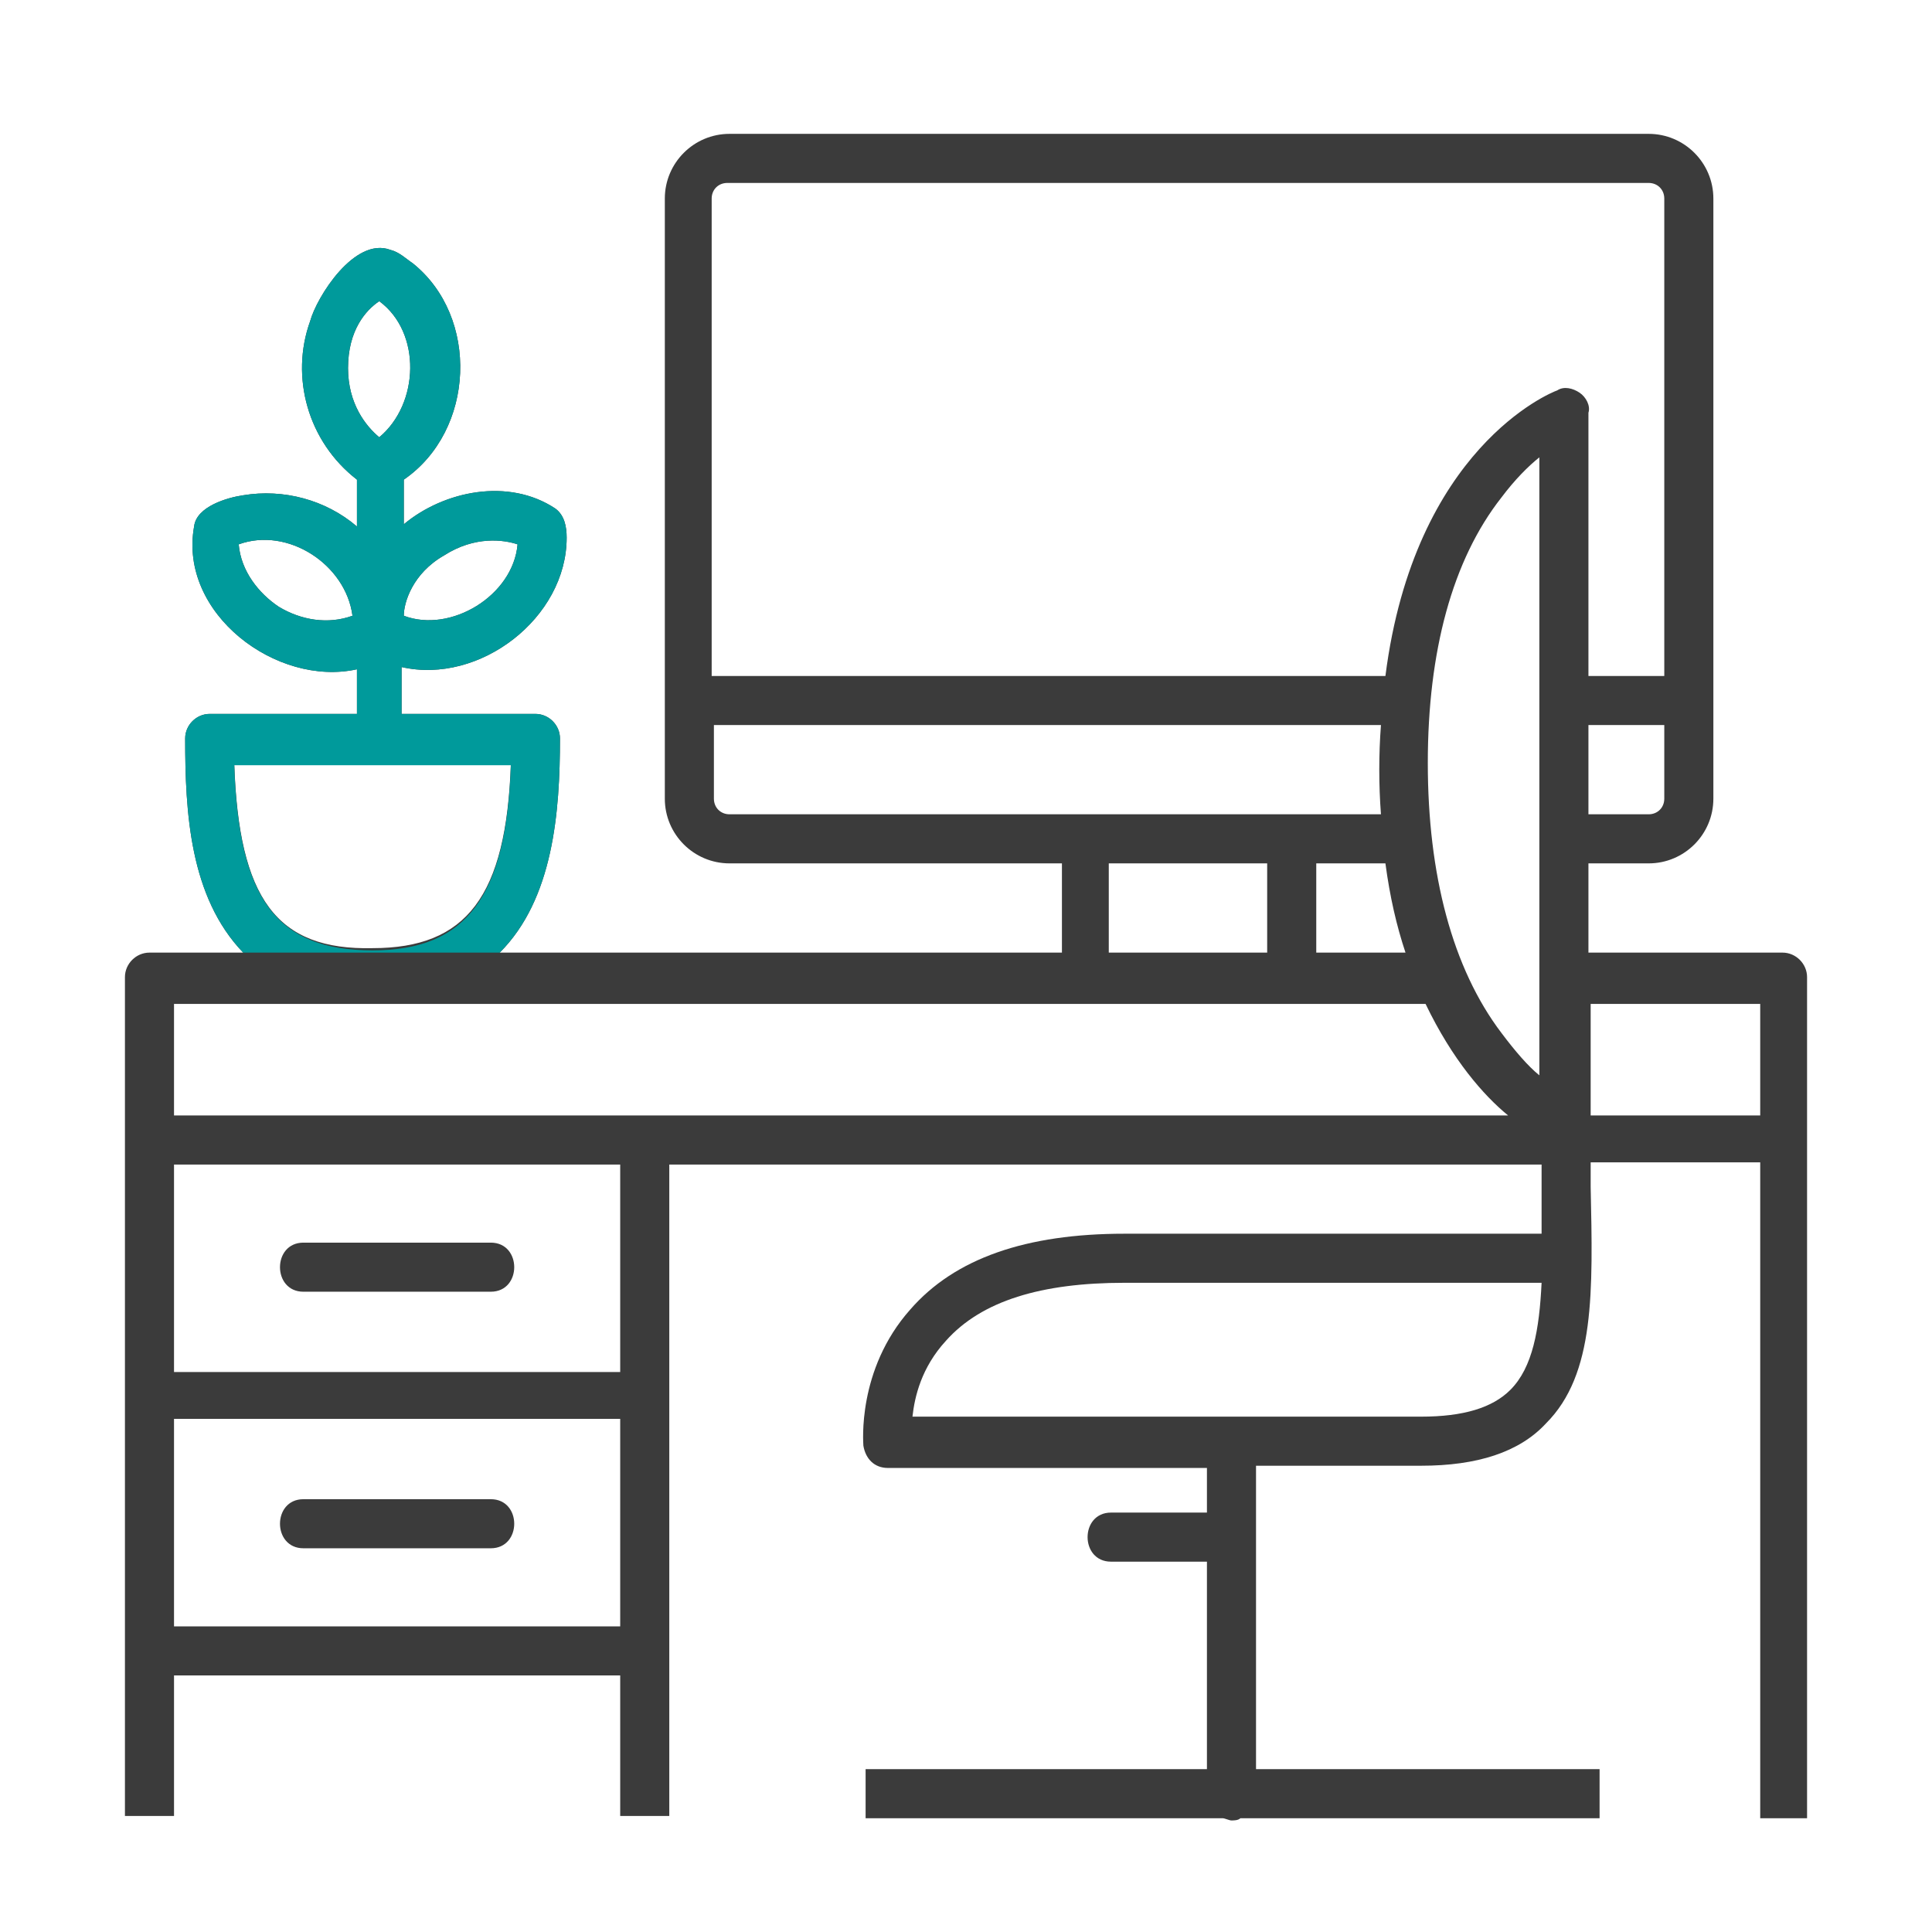 <?xml version="1.0" encoding="utf-8"?>
<!-- Generator: Adobe Illustrator 23.0.2, SVG Export Plug-In . SVG Version: 6.00 Build 0)  -->
<svg version="1.1" id="Layer_1" xmlns="http://www.w3.org/2000/svg" xmlns:xlink="http://www.w3.org/1999/xlink" x="0px" y="0px"
	 viewBox="0 0 86.6 86.6" style="enable-background:new 0 0 86.6 86.6;" xml:space="preserve">
<style type="text/css">
	.st0{fill:#3B3B3B;}
	.st1{fill:#009A9B;}
</style>
<g>
	<g>
		<path class="st0" d="M79.9,42.7h-8.7v-4h2.7c1.6,0,2.9-1.3,2.9-2.9V8.9c0-1.6-1.3-2.9-2.9-2.9H32.7c-1.6,0-2.9,1.3-2.9,2.9v9.7
			v0.6v16.6c0,1.6,1.3,2.9,2.9,2.9h14.9v4H22.4c2.4-2.4,2.7-6.3,2.7-9.6c0-0.6-0.5-1.1-1.1-1.1h-6v-2.1c3.5,0.8,7.4-2.2,7.4-5.8
			c0-0.5-0.1-1-0.5-1.3c-2.1-1.4-5-0.8-6.8,0.7v-2c3.2-2.2,3.4-7.3,0.4-9.7c-0.3-0.2-0.6-0.5-1-0.6c-1.6-0.6-3.3,2.1-3.6,3.2
			c-0.9,2.5-0.1,5.4,2.1,7.1v2.1c-1.4-1.2-3.3-1.7-5.1-1.4c-0.7,0.1-2.1,0.5-2.2,1.4c-0.7,3.9,3.7,7.2,7.3,6.4V32H9.4
			c-0.6,0-1.1,0.5-1.1,1.1c0,3.3,0.2,7.1,2.6,9.6H6.7c-0.6,0-1.1,0.5-1.1,1.1v34.9v1.6v1.1h2.2v-1.1v-1.6v-3.6h20v3.6v1.6v1.1H30
			v-1.1v-1.6V52.2h39.1c0,0.4,0,2.5,0,3.1H50.4c-4.4,0-7.6,1.1-9.6,3.4c-2.4,2.7-2.1,6-2.1,6.1c0.1,0.6,0.5,1,1.1,1h14.3v2h-4.3
			c-1.4,0-1.4,2.2,0,2.2h4.3v9.3H39.9c0,0,0,0,0,0h-1.1v2.2h2.7v0h13.3c0.1,0,0.3,0.1,0.4,0.1s0.3,0,0.4-0.1h13.5h1.3h1.3v-2.2h-1.3
			h-1.3H56.3V65.7h7.4c2.5,0,4.4-0.6,5.6-1.9c2.2-2.2,2.1-5.9,2-10.6c0-0.4,0-0.7,0-1.1h7.6v26.7v1.6v1.1H81v-1.1v-1.6v-35
			C81,43.2,80.5,42.7,79.9,42.7z M19.9,24.9c1.4-0.9,2.7-0.7,3.3-0.5c-0.2,2.3-3,4-5.1,3.2C18.1,27,18.5,25.7,19.9,24.9z M12.5,27.2
			c-0.9-0.6-1.7-1.6-1.8-2.8c2.2-0.8,4.8,0.9,5.1,3.2C14.7,28,13.5,27.8,12.5,27.2z M67.7,62.3c-0.8,0.8-2.1,1.2-4,1.2H40.9
			c0.1-0.9,0.4-2.2,1.5-3.4c1.6-1.8,4.3-2.6,8-2.6h18.7C69,59.6,68.7,61.3,67.7,62.3z M74.6,35.8c0,0.4-0.3,0.7-0.7,0.7h-2.7v-4h3.4
			V35.8z M32.7,36.5c-0.4,0-0.7-0.3-0.7-0.7v-3.3h29.9c-0.1,1.3-0.1,2.7,0,4H32.7z M62.1,38.7c0.2,1.5,0.5,2.8,0.9,4h-4v-4H62.1z
			 M56.8,38.7v4h-7.1v-4H56.8z M15.6,16.5c0-1.7,0.8-2.6,1.4-3c1.9,1.4,1.8,4.6,0,6.1C16.4,19.1,15.6,18.1,15.6,16.5z M10.5,34.2
			h12.4c-0.2,6-2,8.3-6.2,8.3C12.4,42.6,10.7,40.3,10.5,34.2z M7.8,52.2h20v9.3h-20V52.2z M7.8,72.9v-9.3h20v9.3H7.8z M7.8,50v-5
			h56.1c1.2,2.5,2.6,4.1,3.7,5H7.8z M69,48.2c-0.5-0.4-1.1-1.1-1.7-1.9c-2.2-2.9-3.3-7.1-3.3-12.1c0-5,1.1-9.1,3.3-11.9
			c0.6-0.8,1.2-1.4,1.7-1.8V48.2z M70.8,17.6c-0.3-0.2-0.7-0.3-1-0.1c-0.3,0.1-6.4,2.6-7.7,12.8H31.9V19.2c0,0,0,0,0,0V8.9
			c0-0.4,0.3-0.7,0.7-0.7h41.3c0.4,0,0.7,0.3,0.7,0.7v21.4h-3.4V18.5C71.3,18.2,71.1,17.8,70.8,17.6z M71.3,50v-5h7.6v5H71.3z"/>
		<path class="st0" d="M22,55.7h-8.4c-1.4,0-1.4,2.2,0,2.2H22C23.4,57.9,23.4,55.7,22,55.7z"/>
		<path class="st0" d="M22,67.2h-8.4c-1.4,0-1.4,2.2,0,2.2H22C23.4,69.4,23.4,67.2,22,67.2z"/>
	</g>
	<path class="st1" d="M25.1,33.1c0-0.6-0.5-1.1-1.1-1.1h-6v-2.1c3.5,0.8,7.4-2.2,7.4-5.8c0-0.5-0.1-1-0.5-1.3
		c-2.1-1.4-5-0.8-6.8,0.7v-2c3.2-2.2,3.4-7.3,0.4-9.7c-0.3-0.2-0.6-0.5-1-0.6c-1.6-0.6-3.3,2.1-3.6,3.2c-0.9,2.5-0.1,5.4,2.1,7.1
		v2.1c-1.4-1.2-3.3-1.7-5.1-1.4c-0.7,0.1-2.1,0.5-2.2,1.4c-0.7,3.9,3.7,7.2,7.3,6.4V32H9.4c-0.6,0-1.1,0.5-1.1,1.1
		c0,3.3,0.2,7.1,2.6,9.6h11.5C24.8,40.3,25.1,36.4,25.1,33.1z M19.9,24.9c1.4-0.9,2.7-0.7,3.3-0.5c-0.2,2.3-3,4-5.1,3.2
		C18.1,27,18.5,25.7,19.9,24.9z M12.5,27.2c-0.9-0.6-1.7-1.6-1.8-2.8c2.2-0.8,4.8,0.9,5.1,3.2C14.7,28,13.5,27.8,12.5,27.2z
		 M15.6,16.5c0-1.7,0.8-2.6,1.4-3c1.9,1.4,1.8,4.6,0,6.1C16.4,19.1,15.6,18.1,15.6,16.5z M16.7,42.6c-4.3,0-6-2.3-6.2-8.3h12.4
		C22.7,40.2,20.9,42.6,16.7,42.6z"/>
</g>
</svg>
